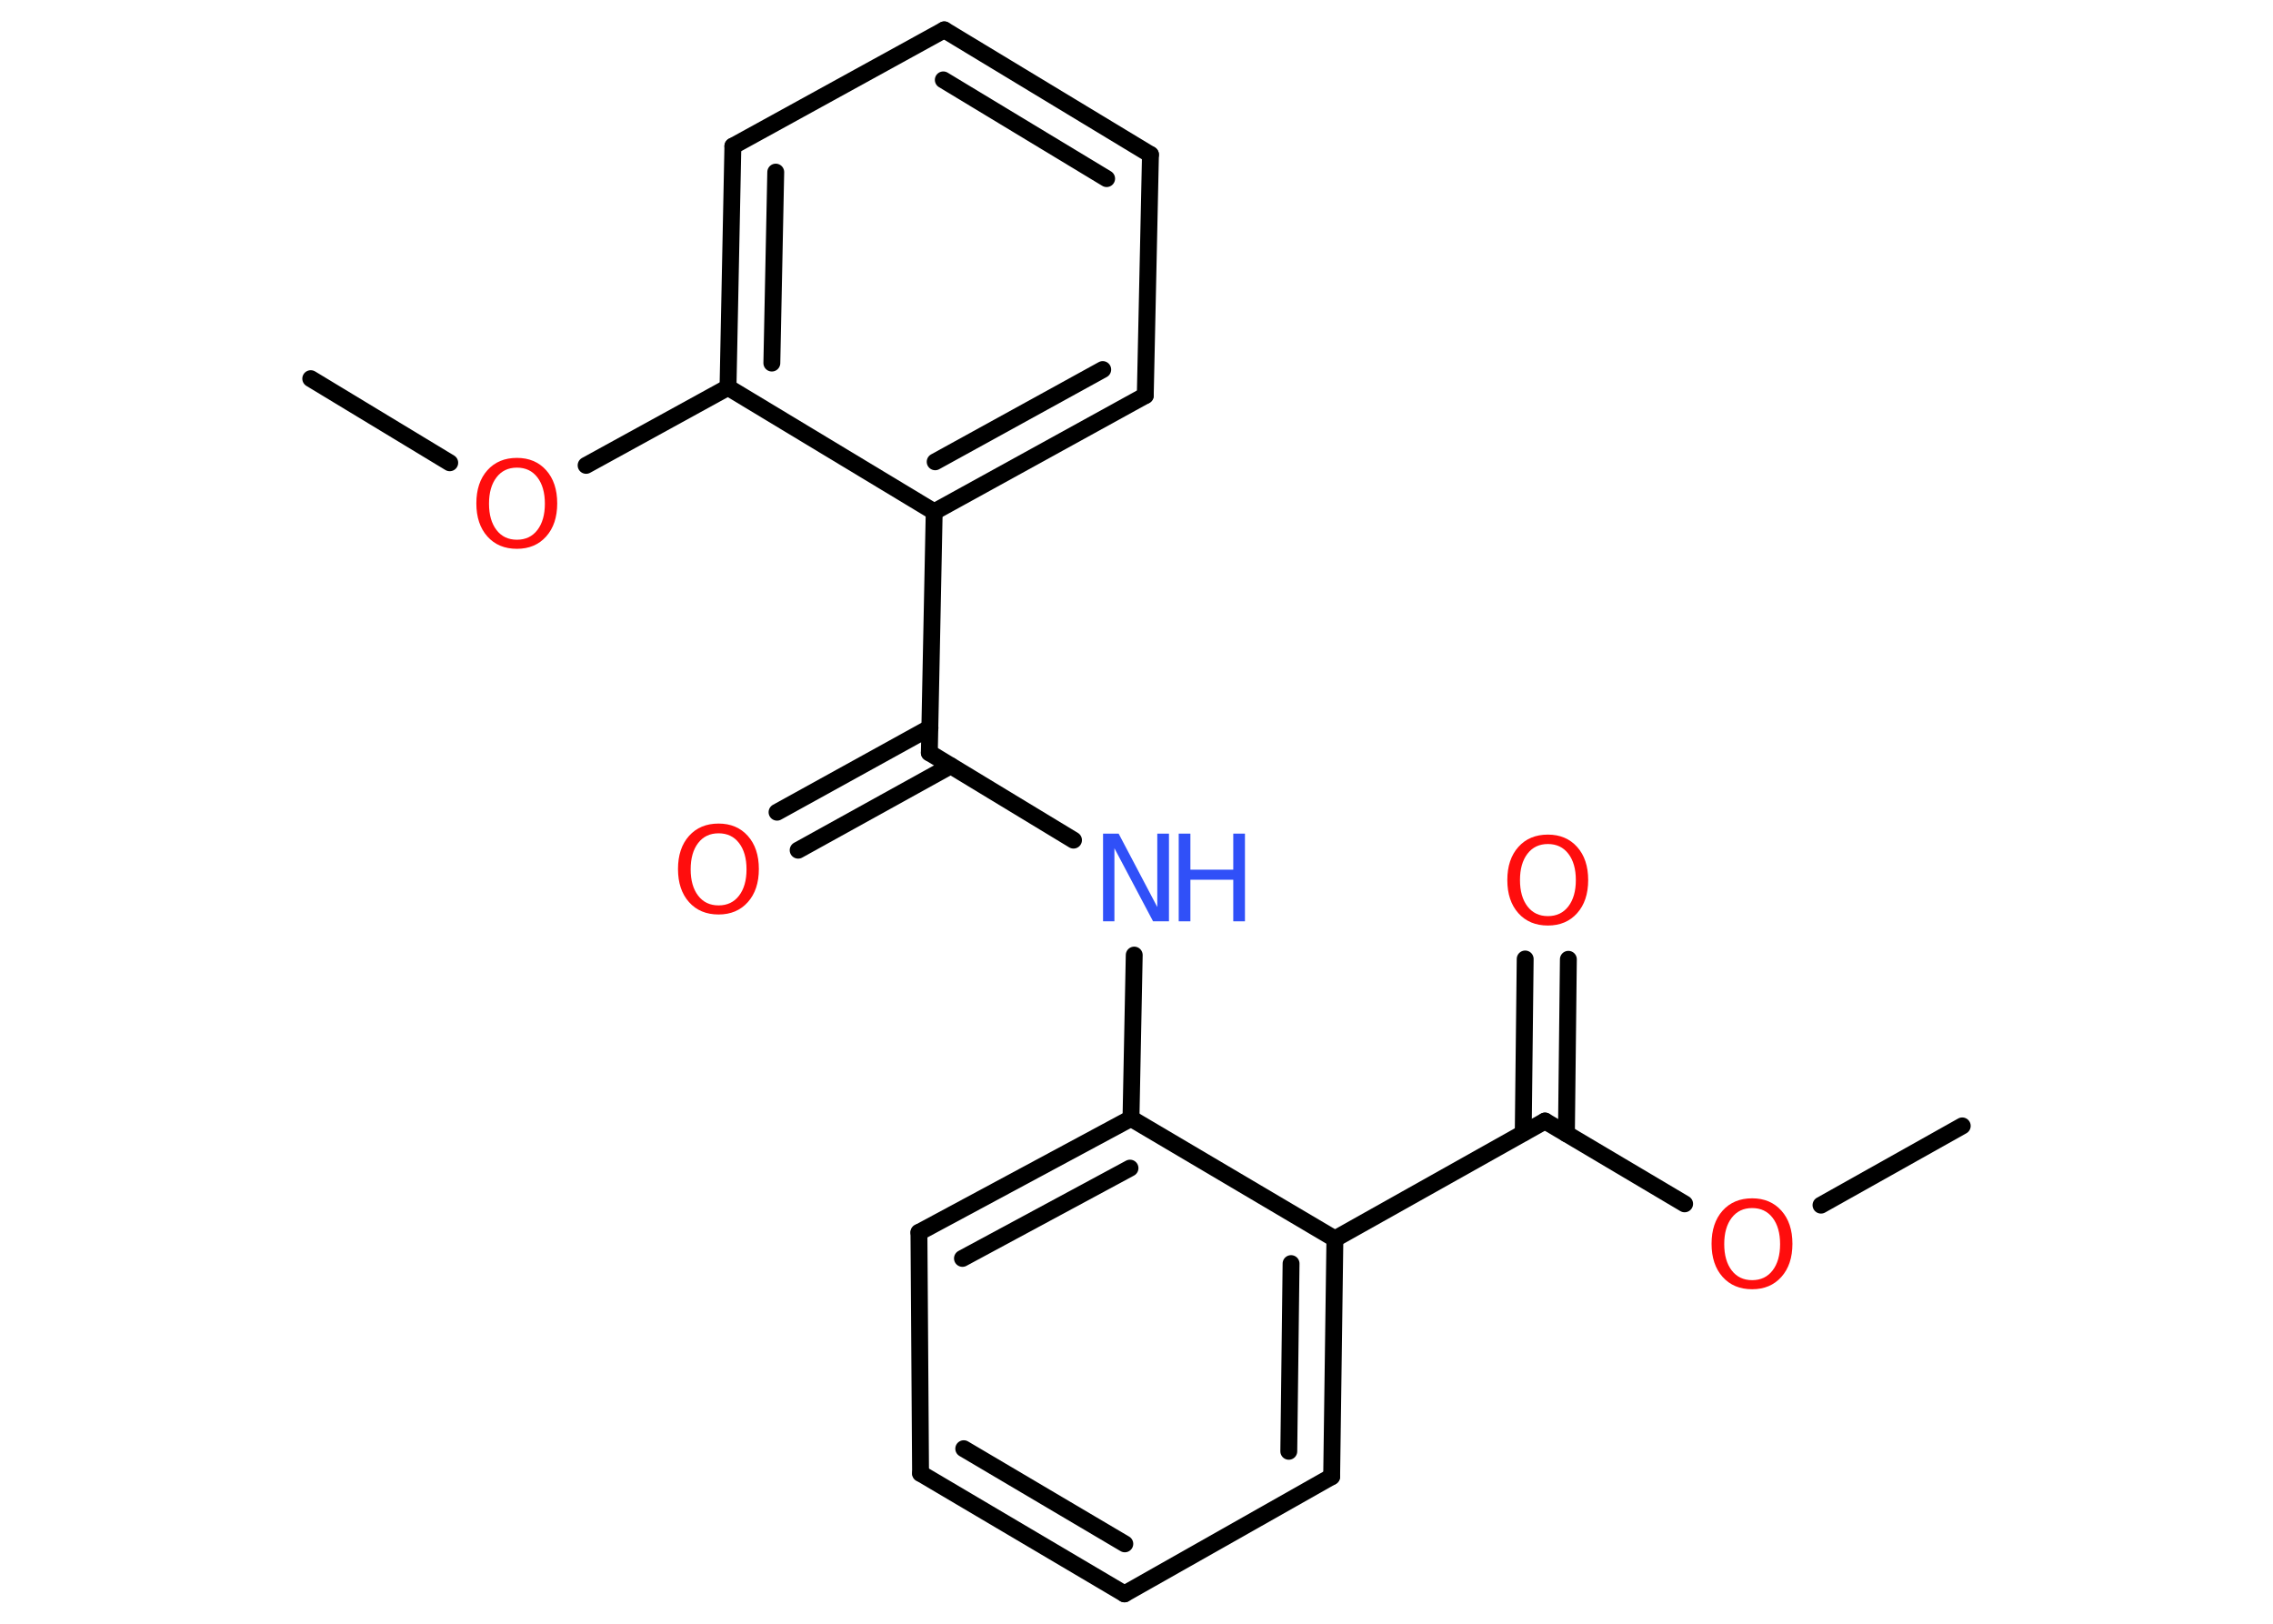 <?xml version='1.0' encoding='UTF-8'?>
<!DOCTYPE svg PUBLIC "-//W3C//DTD SVG 1.1//EN" "http://www.w3.org/Graphics/SVG/1.1/DTD/svg11.dtd">
<svg version='1.2' xmlns='http://www.w3.org/2000/svg' xmlns:xlink='http://www.w3.org/1999/xlink' width='70.0mm' height='50.0mm' viewBox='0 0 70.0 50.0'>
  <desc>Generated by the Chemistry Development Kit (http://github.com/cdk)</desc>
  <g stroke-linecap='round' stroke-linejoin='round' stroke='#000000' stroke-width='.52' fill='#FF0D0D'>
    <rect x='.0' y='.0' width='70.0' height='50.0' fill='#FFFFFF' stroke='none'/>
    <g id='mol1' class='mol'>
      <line id='mol1bnd1' class='bond' x1='60.43' y1='34.67' x2='56.08' y2='37.11'/>
      <line id='mol1bnd2' class='bond' x1='51.88' y1='37.07' x2='47.58' y2='34.52'/>
      <g id='mol1bnd3' class='bond'>
        <line x1='46.91' y1='34.89' x2='46.97' y2='29.53'/>
        <line x1='48.24' y1='34.91' x2='48.3' y2='29.54'/>
      </g>
      <line id='mol1bnd4' class='bond' x1='47.58' y1='34.52' x2='41.11' y2='38.15'/>
      <g id='mol1bnd5' class='bond'>
        <line x1='41.01' y1='45.47' x2='41.11' y2='38.15'/>
        <line x1='39.69' y1='44.69' x2='39.76' y2='38.91'/>
      </g>
      <line id='mol1bnd6' class='bond' x1='41.01' y1='45.47' x2='34.63' y2='49.08'/>
      <g id='mol1bnd7' class='bond'>
        <line x1='28.35' y1='45.37' x2='34.63' y2='49.08'/>
        <line x1='29.68' y1='44.61' x2='34.64' y2='47.54'/>
      </g>
      <line id='mol1bnd8' class='bond' x1='28.35' y1='45.37' x2='28.3' y2='37.95'/>
      <g id='mol1bnd9' class='bond'>
        <line x1='34.83' y1='34.44' x2='28.3' y2='37.95'/>
        <line x1='34.8' y1='35.97' x2='29.64' y2='38.75'/>
      </g>
      <line id='mol1bnd10' class='bond' x1='41.11' y1='38.15' x2='34.83' y2='34.44'/>
      <line id='mol1bnd11' class='bond' x1='34.83' y1='34.44' x2='34.93' y2='29.41'/>
      <line id='mol1bnd12' class='bond' x1='33.06' y1='25.87' x2='28.62' y2='23.18'/>
      <g id='mol1bnd13' class='bond'>
        <line x1='29.28' y1='23.58' x2='24.58' y2='26.18'/>
        <line x1='28.64' y1='22.41' x2='23.93' y2='25.01'/>
      </g>
      <line id='mol1bnd14' class='bond' x1='28.62' y1='23.18' x2='28.77' y2='15.76'/>
      <g id='mol1bnd15' class='bond'>
        <line x1='28.77' y1='15.76' x2='35.27' y2='12.18'/>
        <line x1='28.8' y1='14.22' x2='33.96' y2='11.38'/>
      </g>
      <line id='mol1bnd16' class='bond' x1='35.27' y1='12.18' x2='35.43' y2='4.76'/>
      <g id='mol1bnd17' class='bond'>
        <line x1='35.43' y1='4.76' x2='29.08' y2='.92'/>
        <line x1='34.08' y1='5.5' x2='29.05' y2='2.46'/>
      </g>
      <line id='mol1bnd18' class='bond' x1='29.08' y1='.92' x2='22.57' y2='4.5'/>
      <g id='mol1bnd19' class='bond'>
        <line x1='22.57' y1='4.5' x2='22.42' y2='11.93'/>
        <line x1='23.89' y1='5.3' x2='23.77' y2='11.18'/>
      </g>
      <line id='mol1bnd20' class='bond' x1='28.77' y1='15.76' x2='22.42' y2='11.93'/>
      <line id='mol1bnd21' class='bond' x1='22.42' y1='11.93' x2='18.05' y2='14.33'/>
      <line id='mol1bnd22' class='bond' x1='13.85' y1='14.25' x2='9.57' y2='11.66'/>
      <path id='mol1atm2' class='atom' d='M53.96 37.2q-.4 .0 -.63 .3q-.23 .3 -.23 .81q.0 .51 .23 .81q.23 .3 .63 .3q.4 .0 .63 -.3q.23 -.3 .23 -.81q.0 -.51 -.23 -.81q-.23 -.3 -.63 -.3zM53.96 36.9q.56 .0 .9 .38q.34 .38 .34 1.02q.0 .64 -.34 1.02q-.34 .38 -.9 .38q-.57 .0 -.91 -.38q-.34 -.38 -.34 -1.02q.0 -.64 .34 -1.02q.34 -.38 .91 -.38z' stroke='none'/>
      <path id='mol1atm4' class='atom' d='M47.67 25.99q-.4 .0 -.63 .3q-.23 .3 -.23 .81q.0 .51 .23 .81q.23 .3 .63 .3q.4 .0 .63 -.3q.23 -.3 .23 -.81q.0 -.51 -.23 -.81q-.23 -.3 -.63 -.3zM47.67 25.7q.56 .0 .9 .38q.34 .38 .34 1.02q.0 .64 -.34 1.02q-.34 .38 -.9 .38q-.57 .0 -.91 -.38q-.34 -.38 -.34 -1.02q.0 -.64 .34 -1.02q.34 -.38 .91 -.38z' stroke='none'/>
      <g id='mol1atm11' class='atom'>
        <path d='M33.96 25.67h.49l1.19 2.26v-2.26h.36v2.7h-.49l-1.19 -2.25v2.25h-.35v-2.7z' stroke='none' fill='#3050F8'/>
        <path d='M36.3 25.67h.36v1.11h1.32v-1.11h.36v2.7h-.36v-1.28h-1.32v1.28h-.36v-2.7z' stroke='none' fill='#3050F8'/>
      </g>
      <path id='mol1atm13' class='atom' d='M22.13 25.66q-.4 .0 -.63 .3q-.23 .3 -.23 .81q.0 .51 .23 .81q.23 .3 .63 .3q.4 .0 .63 -.3q.23 -.3 .23 -.81q.0 -.51 -.23 -.81q-.23 -.3 -.63 -.3zM22.13 25.36q.56 .0 .9 .38q.34 .38 .34 1.02q.0 .64 -.34 1.02q-.34 .38 -.9 .38q-.57 .0 -.91 -.38q-.34 -.38 -.34 -1.02q.0 -.64 .34 -1.02q.34 -.38 .91 -.38z' stroke='none'/>
      <path id='mol1atm20' class='atom' d='M15.92 14.4q-.4 .0 -.63 .3q-.23 .3 -.23 .81q.0 .51 .23 .81q.23 .3 .63 .3q.4 .0 .63 -.3q.23 -.3 .23 -.81q.0 -.51 -.23 -.81q-.23 -.3 -.63 -.3zM15.92 14.1q.56 .0 .9 .38q.34 .38 .34 1.02q.0 .64 -.34 1.02q-.34 .38 -.9 .38q-.57 .0 -.91 -.38q-.34 -.38 -.34 -1.02q.0 -.64 .34 -1.02q.34 -.38 .91 -.38z' stroke='none'/>
    </g>
  </g>
</svg>
